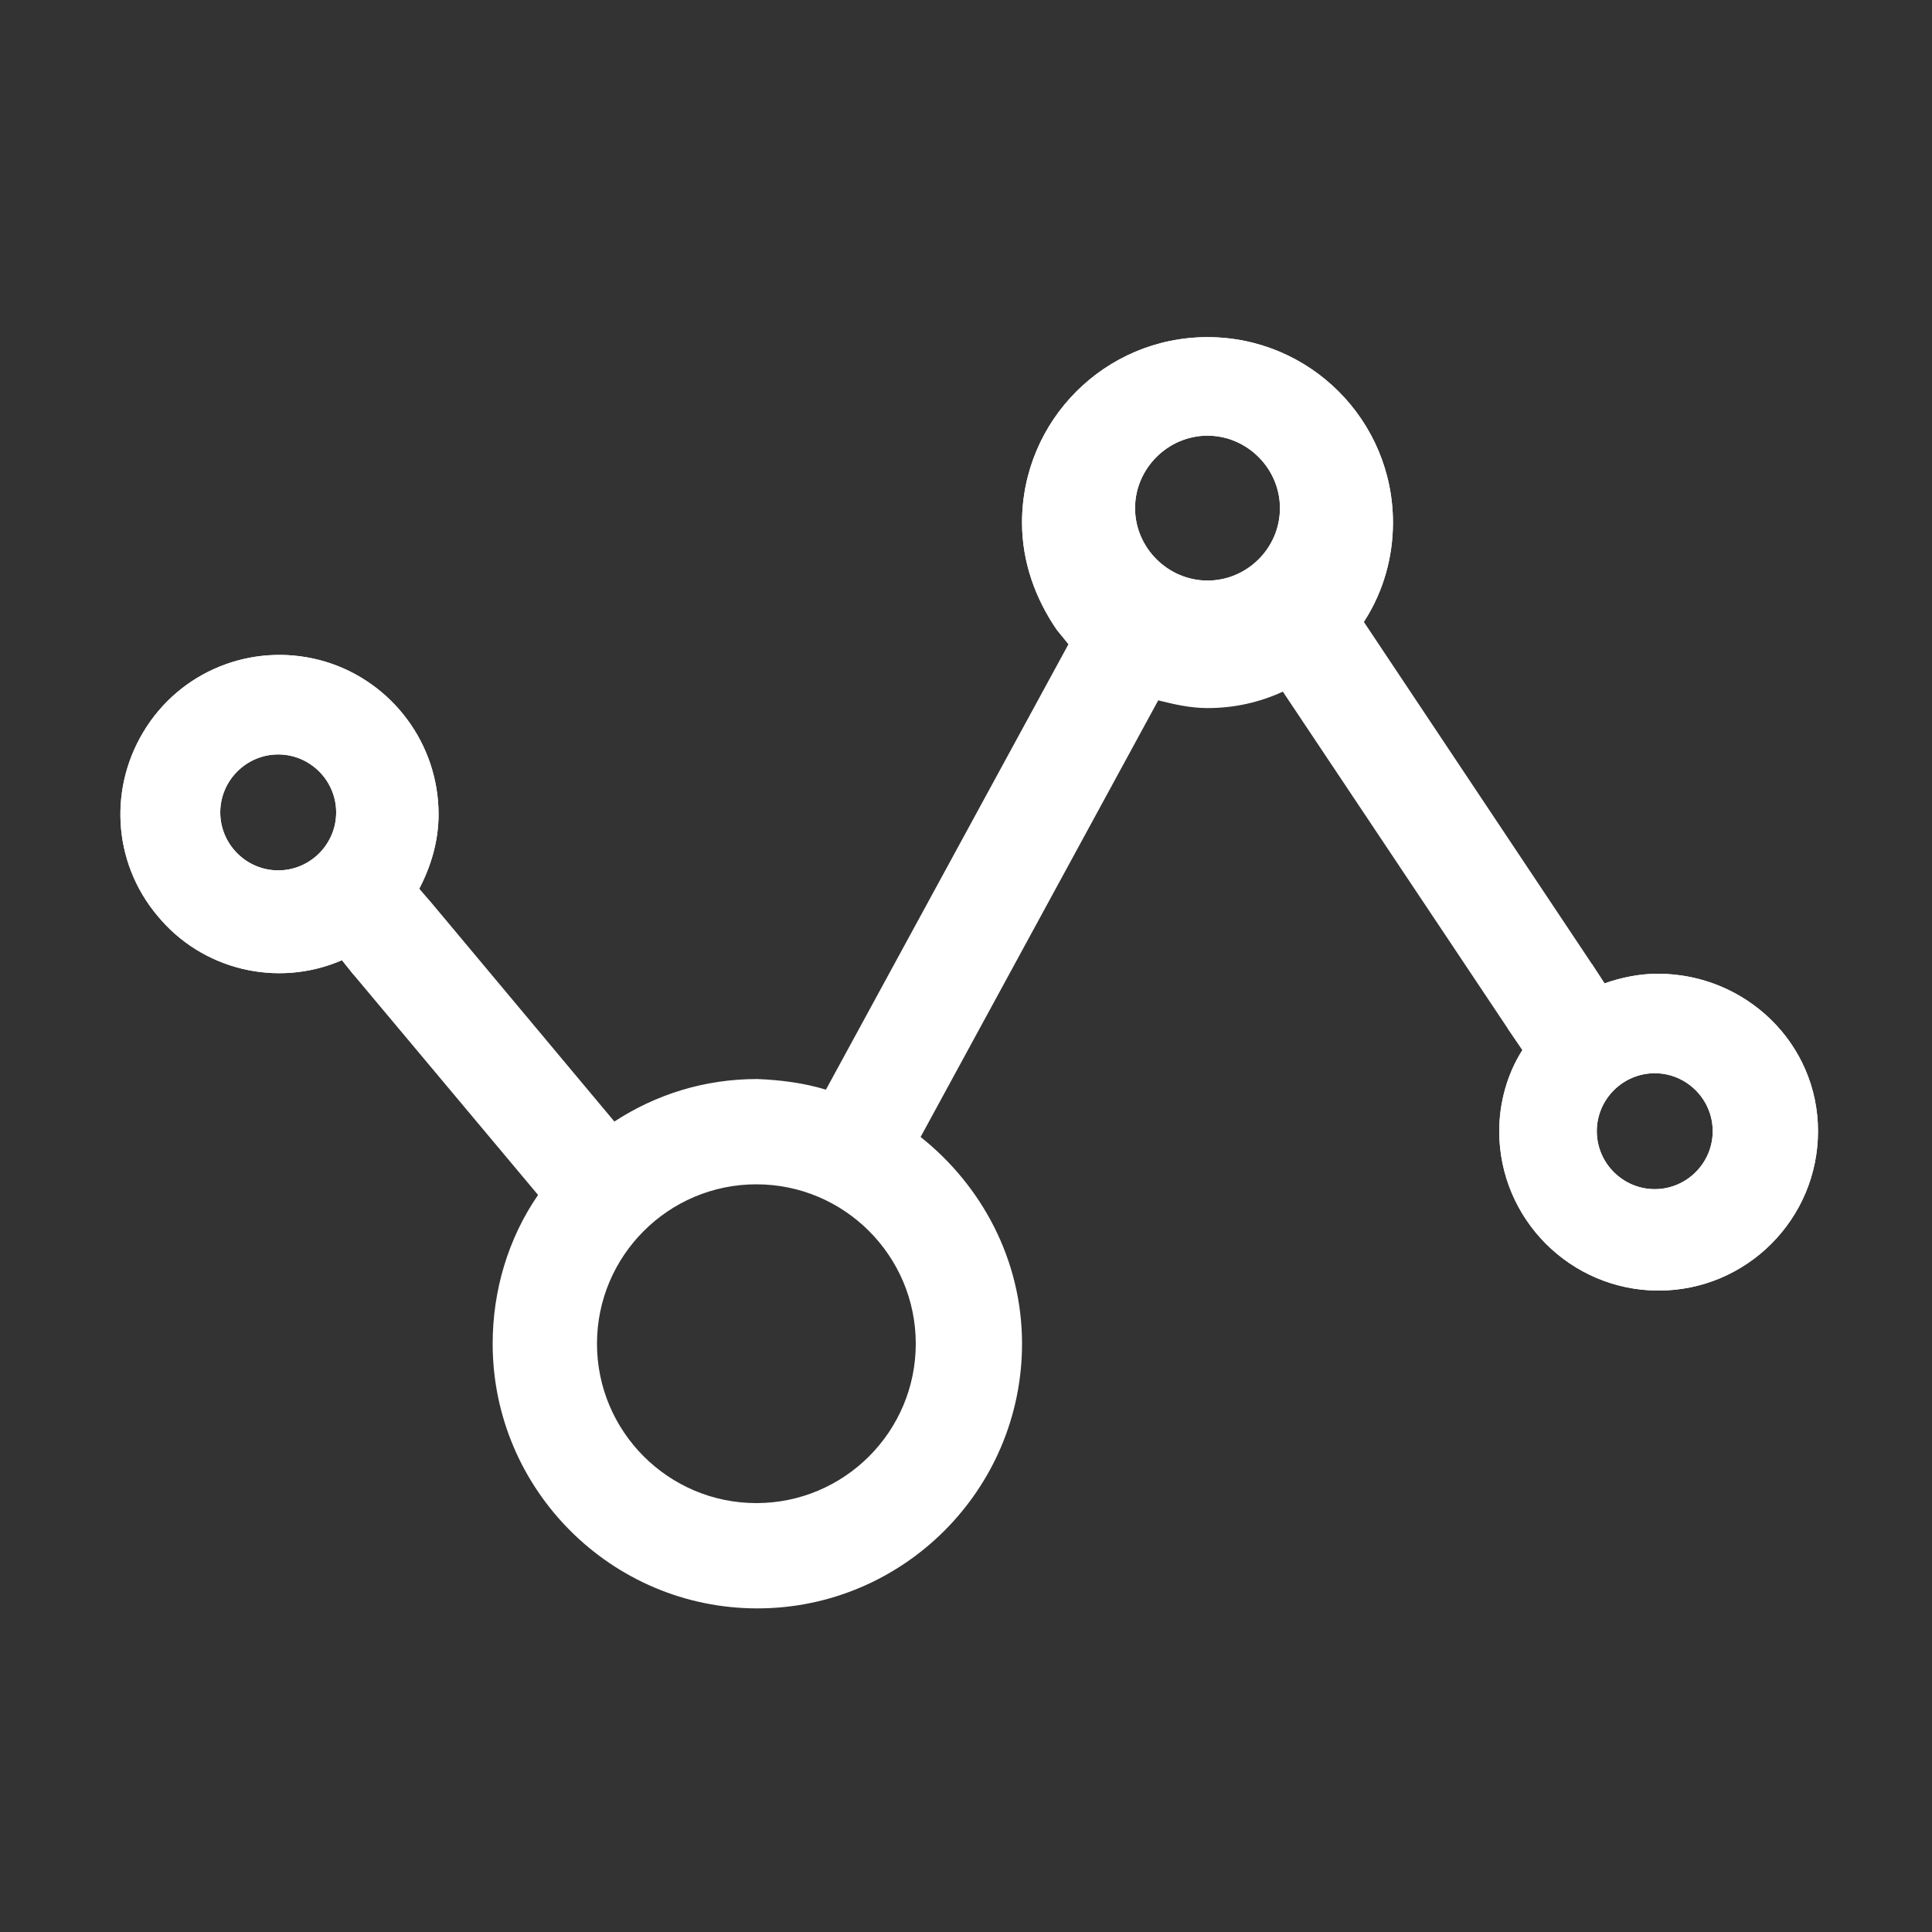 <?xml version="1.0" standalone="no"?><!DOCTYPE svg PUBLIC "-//W3C//DTD SVG 1.1//EN" "http://www.w3.org/Graphics/SVG/1.1/DTD/svg11.dtd"><svg t="1584154433239" class="icon" viewBox="0 0 1024 1024" version="1.1" xmlns="http://www.w3.org/2000/svg" p-id="8740" xmlns:xlink="http://www.w3.org/1999/xlink" width="200" height="200"><rect x="0" y="0" width="1024" height="1024" fill="#333333" stroke="none"/><defs><style type="text/css"></style></defs><path d="M878.592 516.096c-9.728 0-19.456 2.048-28.16 5.12l-6.656-10.24-120.832-181.248c0-0.512 0.512-1.024 0.512-1.024 9.728-15.36 14.848-33.28 14.848-51.712 0-54.272-44.032-98.304-98.304-98.304s-98.304 44.032-98.304 98.304c0 20.992 7.168 40.448 18.432 56.832l6.144 7.68-128.512 236.032c-11.776-3.584-24.064-5.12-36.352-5.632-28.16 0-53.76 8.192-75.776 22.528L228.864 478.72 222.208 471.04c6.144-11.776 10.24-25.088 10.24-39.424 0-37.376-24.576-70.144-59.904-80.896-35.84-10.752-74.24 3.072-94.72 34.304-20.48 31.232-18.432 71.68 5.632 100.352 23.552 28.672 63.488 38.4 97.792 23.552l6.144 7.68 97.792 116.736c-15.872 23.04-24.064 50.688-24.064 78.848 0 77.312 62.976 140.288 140.288 140.288 77.312 0 140.288-62.976 140.288-140.288 0-44.544-21.504-83.968-53.76-109.568l125.952-231.424c8.192 2.048 16.896 4.096 26.112 4.096 14.336 0 27.648-3.072 39.936-8.704l119.296 178.688 7.68 11.264c-8.192 12.8-12.288 28.16-12.288 43.008 0 46.592 37.888 84.48 84.48 84.48s84.48-37.888 84.48-84.48-38.4-83.456-84.992-83.456zM147.456 461.312c-16.896 0-30.72-13.824-30.72-30.72s13.824-30.72 30.72-30.72 30.72 13.824 30.72 30.72-13.824 30.72-30.72 30.72z m253.44 335.36c-46.592 0-84.48-37.888-84.48-84.48s37.888-84.48 84.48-84.48 84.48 37.888 84.48 84.48-37.888 84.48-84.48 84.48zM640 230.912c20.992 0 38.4 17.408 38.4 38.4s-17.408 38.4-38.4 38.4-38.4-17.408-38.4-38.4 17.408-38.4 38.4-38.4z m237.056 399.36c-16.896 0-30.72-13.824-30.72-30.72s13.824-30.72 30.72-30.72 30.72 13.824 30.72 30.72-13.824 30.72-30.72 30.72z" p-id="8741" fill="#ffffff"></path><path d="M640 178.688c-54.272 0-98.304 44.032-98.304 98.304 0 20.992 7.168 40.448 18.432 56.832 18.944 23.04 47.616 38.4 79.872 38.4 34.304 0 65.024-17.408 83.456-43.52 9.728-15.36 14.848-33.28 14.848-51.712 0-54.272-44.032-98.304-98.304-98.304z m0 129.024c-20.992 0-38.4-17.408-38.4-38.4s17.408-38.4 38.4-38.4 38.4 17.408 38.4 38.4c0 21.504-17.408 38.4-38.4 38.4zM878.592 516.096c-9.728 0-19.456 2.048-28.16 5.12l-6.656-10.24c-17.92 6.656-33.28 18.944-44.544 34.304l7.68 11.264c-8.192 12.8-12.288 28.16-12.288 43.008 0 46.592 37.888 84.48 84.48 84.48s84.48-37.888 84.48-84.48-38.4-83.456-84.992-83.456z m-1.536 114.176c-16.896 0-30.72-13.824-30.72-30.72s13.824-30.72 30.72-30.72 30.72 13.824 30.72 30.72-13.824 30.72-30.72 30.72zM232.448 431.616c0-37.376-24.576-70.144-59.904-80.896-35.84-10.752-74.24 3.072-94.72 34.304-20.48 31.232-18.432 71.68 5.632 100.352 23.552 28.672 63.488 38.4 97.792 23.552l6.144 7.68c17.408-8.192 31.744-21.504 40.96-37.376L222.208 471.04c6.144-11.776 10.24-25.088 10.24-39.424z m-84.992 29.696c-16.896 0-30.72-13.824-30.72-30.72s13.824-30.72 30.72-30.72 30.72 13.824 30.72 30.72-13.824 30.72-30.72 30.72z" p-id="8742" fill="#ffffff"></path></svg>
